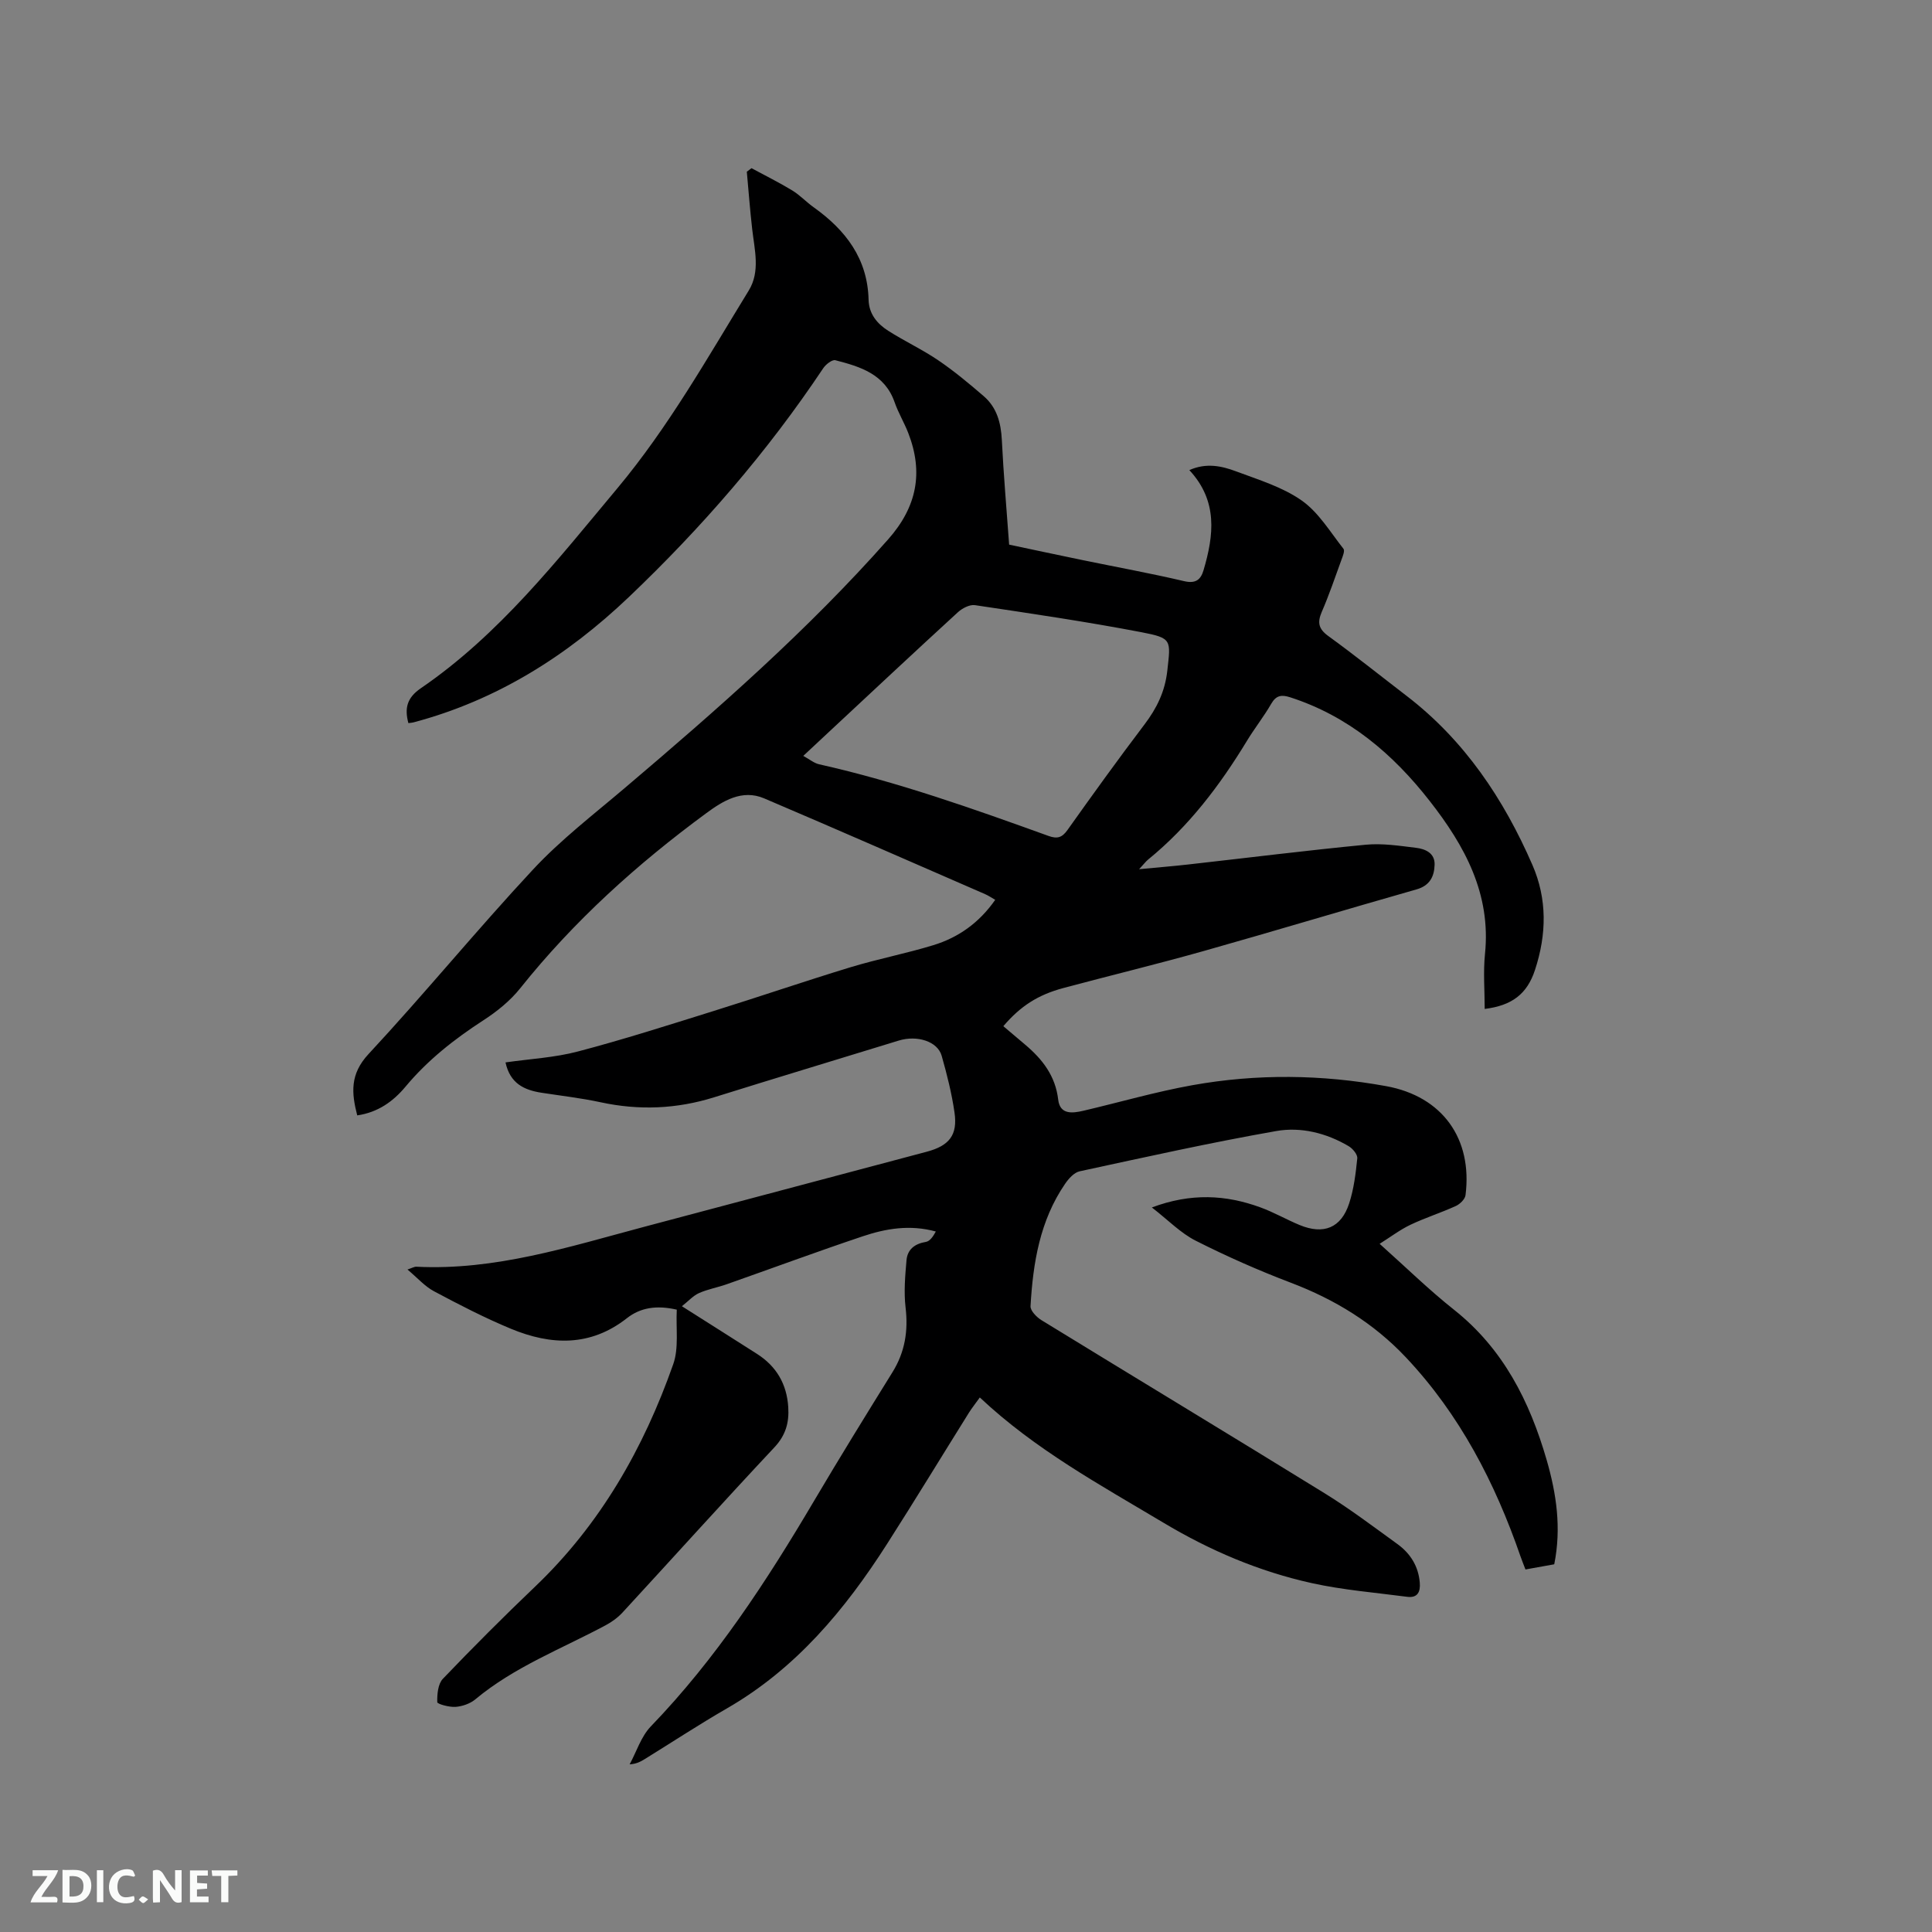 <svg enable-background="new 0 0 400 400" viewBox="0 0 400 400" xmlns="http://www.w3.org/2000/svg"><rect x="0" y="0" width="400" height="400" fill="#808080" stroke="none"/><path d="m140.12 271.15c-4.19-.96-7.53-.43-10.33 1.77-7.57 5.94-15.72 5.62-24 2.19-5.45-2.26-10.73-4.99-15.94-7.77-1.9-1.01-3.41-2.76-5.49-4.5.97-.32 1.41-.6 1.84-.58 16.3.82 31.58-4.11 47.02-8.22 19.54-5.19 39.09-10.39 58.63-15.58 4.67-1.24 6.45-3.44 5.77-8.12-.57-3.97-1.56-7.89-2.66-11.76-.85-2.98-5.07-4.31-8.89-3.14-12.74 3.92-25.49 7.76-38.21 11.74-7.77 2.43-15.56 2.75-23.52 1.03-4.03-.87-8.15-1.34-12.23-1.97-3.58-.56-6.5-1.9-7.45-6.28 5.09-.73 10.19-.99 15.02-2.27 9.4-2.47 18.67-5.44 27.96-8.34 9.5-2.96 18.92-6.19 28.44-9.09 5.66-1.72 11.5-2.84 17.15-4.57 5.18-1.58 9.49-4.62 12.82-9.39-.74-.42-1.39-.87-2.1-1.18-15.24-6.63-30.46-13.32-45.75-19.83-4.57-1.94-8.55.55-11.96 3.06-14.31 10.52-27.42 22.33-38.55 36.28-2.07 2.59-4.81 4.8-7.61 6.61-6 3.89-11.53 8.23-16.13 13.75-2.56 3.07-5.72 5.32-9.99 5.94-1.19-4.64-1.54-8.53 2.34-12.7 11.62-12.5 22.44-25.74 34.08-38.23 5.74-6.16 12.52-11.37 18.97-16.85 19.09-16.2 37.9-32.67 54.54-51.49 5.95-6.73 7.33-13.83 4.16-22-.84-2.17-2.07-4.19-2.83-6.38-2.04-5.84-7.12-7.37-12.27-8.7-.66-.17-1.96.85-2.49 1.63-11.59 17.37-25.19 33.05-40.28 47.42-12.77 12.16-27.34 21.36-44.57 25.93-.29.08-.61.09-1.06.15-.81-3.06-.32-5.23 2.57-7.21 16.24-11.11 28.21-26.46 40.66-41.36 10.6-12.68 18.66-27 27.24-40.99 2.42-3.94 1.2-8.43.71-12.74-.45-3.95-.75-7.91-1.11-11.86.32-.24.65-.49.97-.73 2.81 1.52 5.69 2.94 8.42 4.6 1.62.98 2.94 2.43 4.5 3.53 6.59 4.71 11.11 10.62 11.32 19.09.07 2.96 1.78 4.99 4.06 6.44 3.38 2.16 7.06 3.87 10.37 6.12 3.3 2.24 6.39 4.82 9.42 7.43 2.72 2.35 3.56 5.53 3.74 9.08.35 7.09.97 14.16 1.51 21.65 5.11 1.08 10.24 2.18 15.38 3.24 6.95 1.43 13.94 2.7 20.84 4.32 2.38.56 3.44-.28 4.02-2.23 2.15-7.25 3.02-14.37-2.93-20.76 3.5-1.56 6.7-.86 9.68.26 4.65 1.74 9.61 3.24 13.59 6.04 3.5 2.46 5.9 6.52 8.64 9.99.33.42-.17 1.6-.45 2.37-1.3 3.58-2.53 7.2-4.04 10.69-.95 2.21-.68 3.53 1.36 5.01 5.49 3.98 10.79 8.23 16.17 12.36 12.02 9.21 20.15 21.39 26.09 35.05 3.05 7.02 2.96 14.31.52 21.73-1.64 4.99-4.78 7.36-10.41 8.06 0-3.84-.32-7.64.06-11.37 1.28-12.46-4.19-22.41-11.45-31.69-7.65-9.79-16.83-17.58-28.91-21.47-1.75-.56-2.87-.42-3.89 1.34-1.53 2.66-3.46 5.08-5.05 7.71-5.59 9.2-12.02 17.69-20.43 24.54-.47.38-.84.89-1.88 2.01 3.93-.38 7.11-.63 10.27-.99 12.22-1.37 24.41-2.9 36.65-4.08 3.42-.33 6.96.22 10.41.64 1.92.23 3.92 1.08 3.85 3.49-.07 2.43-.97 4.34-3.78 5.13-14.66 4.17-29.26 8.58-43.93 12.72-9.67 2.73-19.44 5.09-29.15 7.69-5.22 1.4-8.85 3.7-12.43 7.9 1.49 1.26 3.02 2.56 4.56 3.86 3.56 3.01 6.23 6.45 6.8 11.36.37 3.13 2.94 2.82 5.21 2.29 7.52-1.76 14.97-3.93 22.56-5.29 13.36-2.4 26.82-2.23 40.16.2 11.64 2.13 17.88 10.9 16.4 22.57-.11.84-1.16 1.86-2.03 2.25-3.08 1.4-6.33 2.43-9.38 3.88-2.14 1.02-4.07 2.49-6.37 3.94 5.4 4.82 10.18 9.51 15.4 13.65 10.2 8.09 15.66 18.96 19.18 31.1 2.02 6.99 3.08 14.07 1.57 21.6-1.85.33-3.79.68-5.96 1.07-.37-.98-.72-1.82-1.02-2.69-5.28-15.27-12.58-29.4-23.76-41.25-6.66-7.06-14.7-11.97-23.78-15.42-6.71-2.55-13.31-5.47-19.72-8.71-3.12-1.58-5.69-4.26-9.07-6.88 8.1-3.03 15.31-2.63 22.46-.02 2.78 1.01 5.37 2.51 8.11 3.65 4.99 2.07 8.62.62 10.28-4.47.97-2.98 1.36-6.19 1.68-9.33.08-.79-.95-2.03-1.79-2.52-4.62-2.73-9.88-4.03-14.99-3.13-13.64 2.4-27.17 5.41-40.71 8.34-1.14.25-2.27 1.51-3 2.58-5.23 7.62-6.65 16.39-7.16 25.34-.05.94 1.26 2.28 2.27 2.9 19.51 11.97 39.1 23.79 58.58 35.81 5.22 3.22 10.14 6.94 15.11 10.54 2.68 1.94 4.35 4.59 4.63 7.99.16 1.9-.45 3.22-2.62 2.93-6.59-.87-13.26-1.4-19.73-2.83-10.91-2.41-21.08-6.74-30.74-12.52-13.09-7.83-26.51-15.11-38-25.92-.93 1.3-1.63 2.17-2.23 3.12-5.66 9.06-11.22 18.2-16.97 27.2-8.7 13.61-18.86 25.81-33.13 34.04-5.78 3.33-11.36 7-17.04 10.51-.86.53-1.75 1.01-3.13 1.09 1.43-2.64 2.37-5.75 4.37-7.84 13.51-14 24.02-30.12 33.85-46.77 5.28-8.94 10.74-17.78 16.21-26.6 2.58-4.17 3.27-8.54 2.7-13.38-.38-3.2-.09-6.52.19-9.76.19-2.26 1.7-3.44 4.02-3.82.84-.14 1.52-1.16 2.05-2.15-5.38-1.47-10.36-.61-15.15 1-9.43 3.16-18.76 6.62-28.14 9.92-1.9.67-3.92 1.02-5.74 1.83-1.21.54-2.18 1.65-3.54 2.72 5.71 3.62 10.62 6.72 15.52 9.85 4.04 2.57 6.2 6.25 6.5 11.05.2 3.19-.52 5.81-2.87 8.32-10.59 11.29-20.95 22.81-31.44 34.19-.98 1.06-2.22 1.96-3.49 2.64-9.13 4.89-18.91 8.6-27 15.35-1.07.89-2.67 1.44-4.07 1.55-1.3.1-3.79-.59-3.8-.97-.04-1.63.14-3.77 1.16-4.84 6.23-6.51 12.6-12.89 19.12-19.11 13.5-12.89 22.45-28.62 28.57-46.01 1.2-3.37.54-7.44.74-11.31zm26.19-114.65c1.34.73 2.23 1.5 3.25 1.73 16.25 3.64 31.9 9.2 47.52 14.84 1.83.66 2.82.34 3.94-1.24 5.22-7.34 10.48-14.65 15.92-21.82 2.56-3.37 4.26-6.84 4.74-11.15.7-6.36 1.03-6.74-5.37-7.97-11.43-2.19-22.95-3.88-34.46-5.6-1.09-.16-2.62.64-3.52 1.46-8.91 8.16-17.73 16.42-26.57 24.66-1.69 1.58-3.37 3.16-5.45 5.09z" fill="#000001"/><g fill="#fafbfa"><path d="m37.59 393.81c-.92.31-1.52.05-2-.78-.7-1.2-1.52-2.34-2.47-3.78v4.59c-.55.03-.95.05-1.41.07-.03-.37-.06-.64-.06-.91 0-1.91 0-3.81 0-5.7 1.13-.41 1.77-.03 2.29.91.62 1.11 1.38 2.14 2.31 3.19v-4.2h1.35v6.61z"/><path d="m12.94 393.88v-6.75c1.9.19 3.93-.54 5.37 1.29.8 1.01.78 2.88.03 3.97-1.37 1.97-3.4 1.51-5.4 1.49m1.45-1.22c2.04.12 2.92-.58 2.89-2.21-.03-1.51-.98-2.19-2.89-2z"/><path d="m11.81 393.87h-5.49c.68-2.18 2.47-3.48 3.51-5.45h-3.08v-1.21h5.29c-.71 2.13-2.44 3.48-3.47 5.51.86 0 1.63.04 2.39-.01.79-.05 1.14.21.85 1.16"/><path d="m39.33 393.86v-6.61h3.7v1.07h-2.22v1.52c.68.04 1.34.09 2.07.13v1.07c-.72.05-1.38.09-2.1.14v1.48h2.4v1.19h-3.85z"/><path d="m27.71 388.56c-1.15-.3-2.46-.61-3.1.64-.37.73-.41 1.93-.06 2.67.63 1.35 1.99.93 3.17.68.35.94-.01 1.32-.93 1.46-1.62.25-3.05-.27-3.76-1.48-.73-1.24-.6-3.03.31-4.17.88-1.11 2.71-1.7 4-1.16.32.13.44.74.65 1.12-.1.08-.19.16-.28.24"/><path d="m49.15 387.24v1.07c-.59.02-1.17.05-1.87.08v5.44h-1.48v-5.44h-1.85c-.05-.4-.08-.73-.13-1.15z"/><path d="m20.06 387.21h1.33v6.62h-1.33z"/><path d="m30.68 393.25c-.49.38-.8.79-1.05.76-.32-.05-.6-.45-.9-.7.26-.24.51-.64.8-.67.29-.04.62.3 1.15.61"/></g></svg>